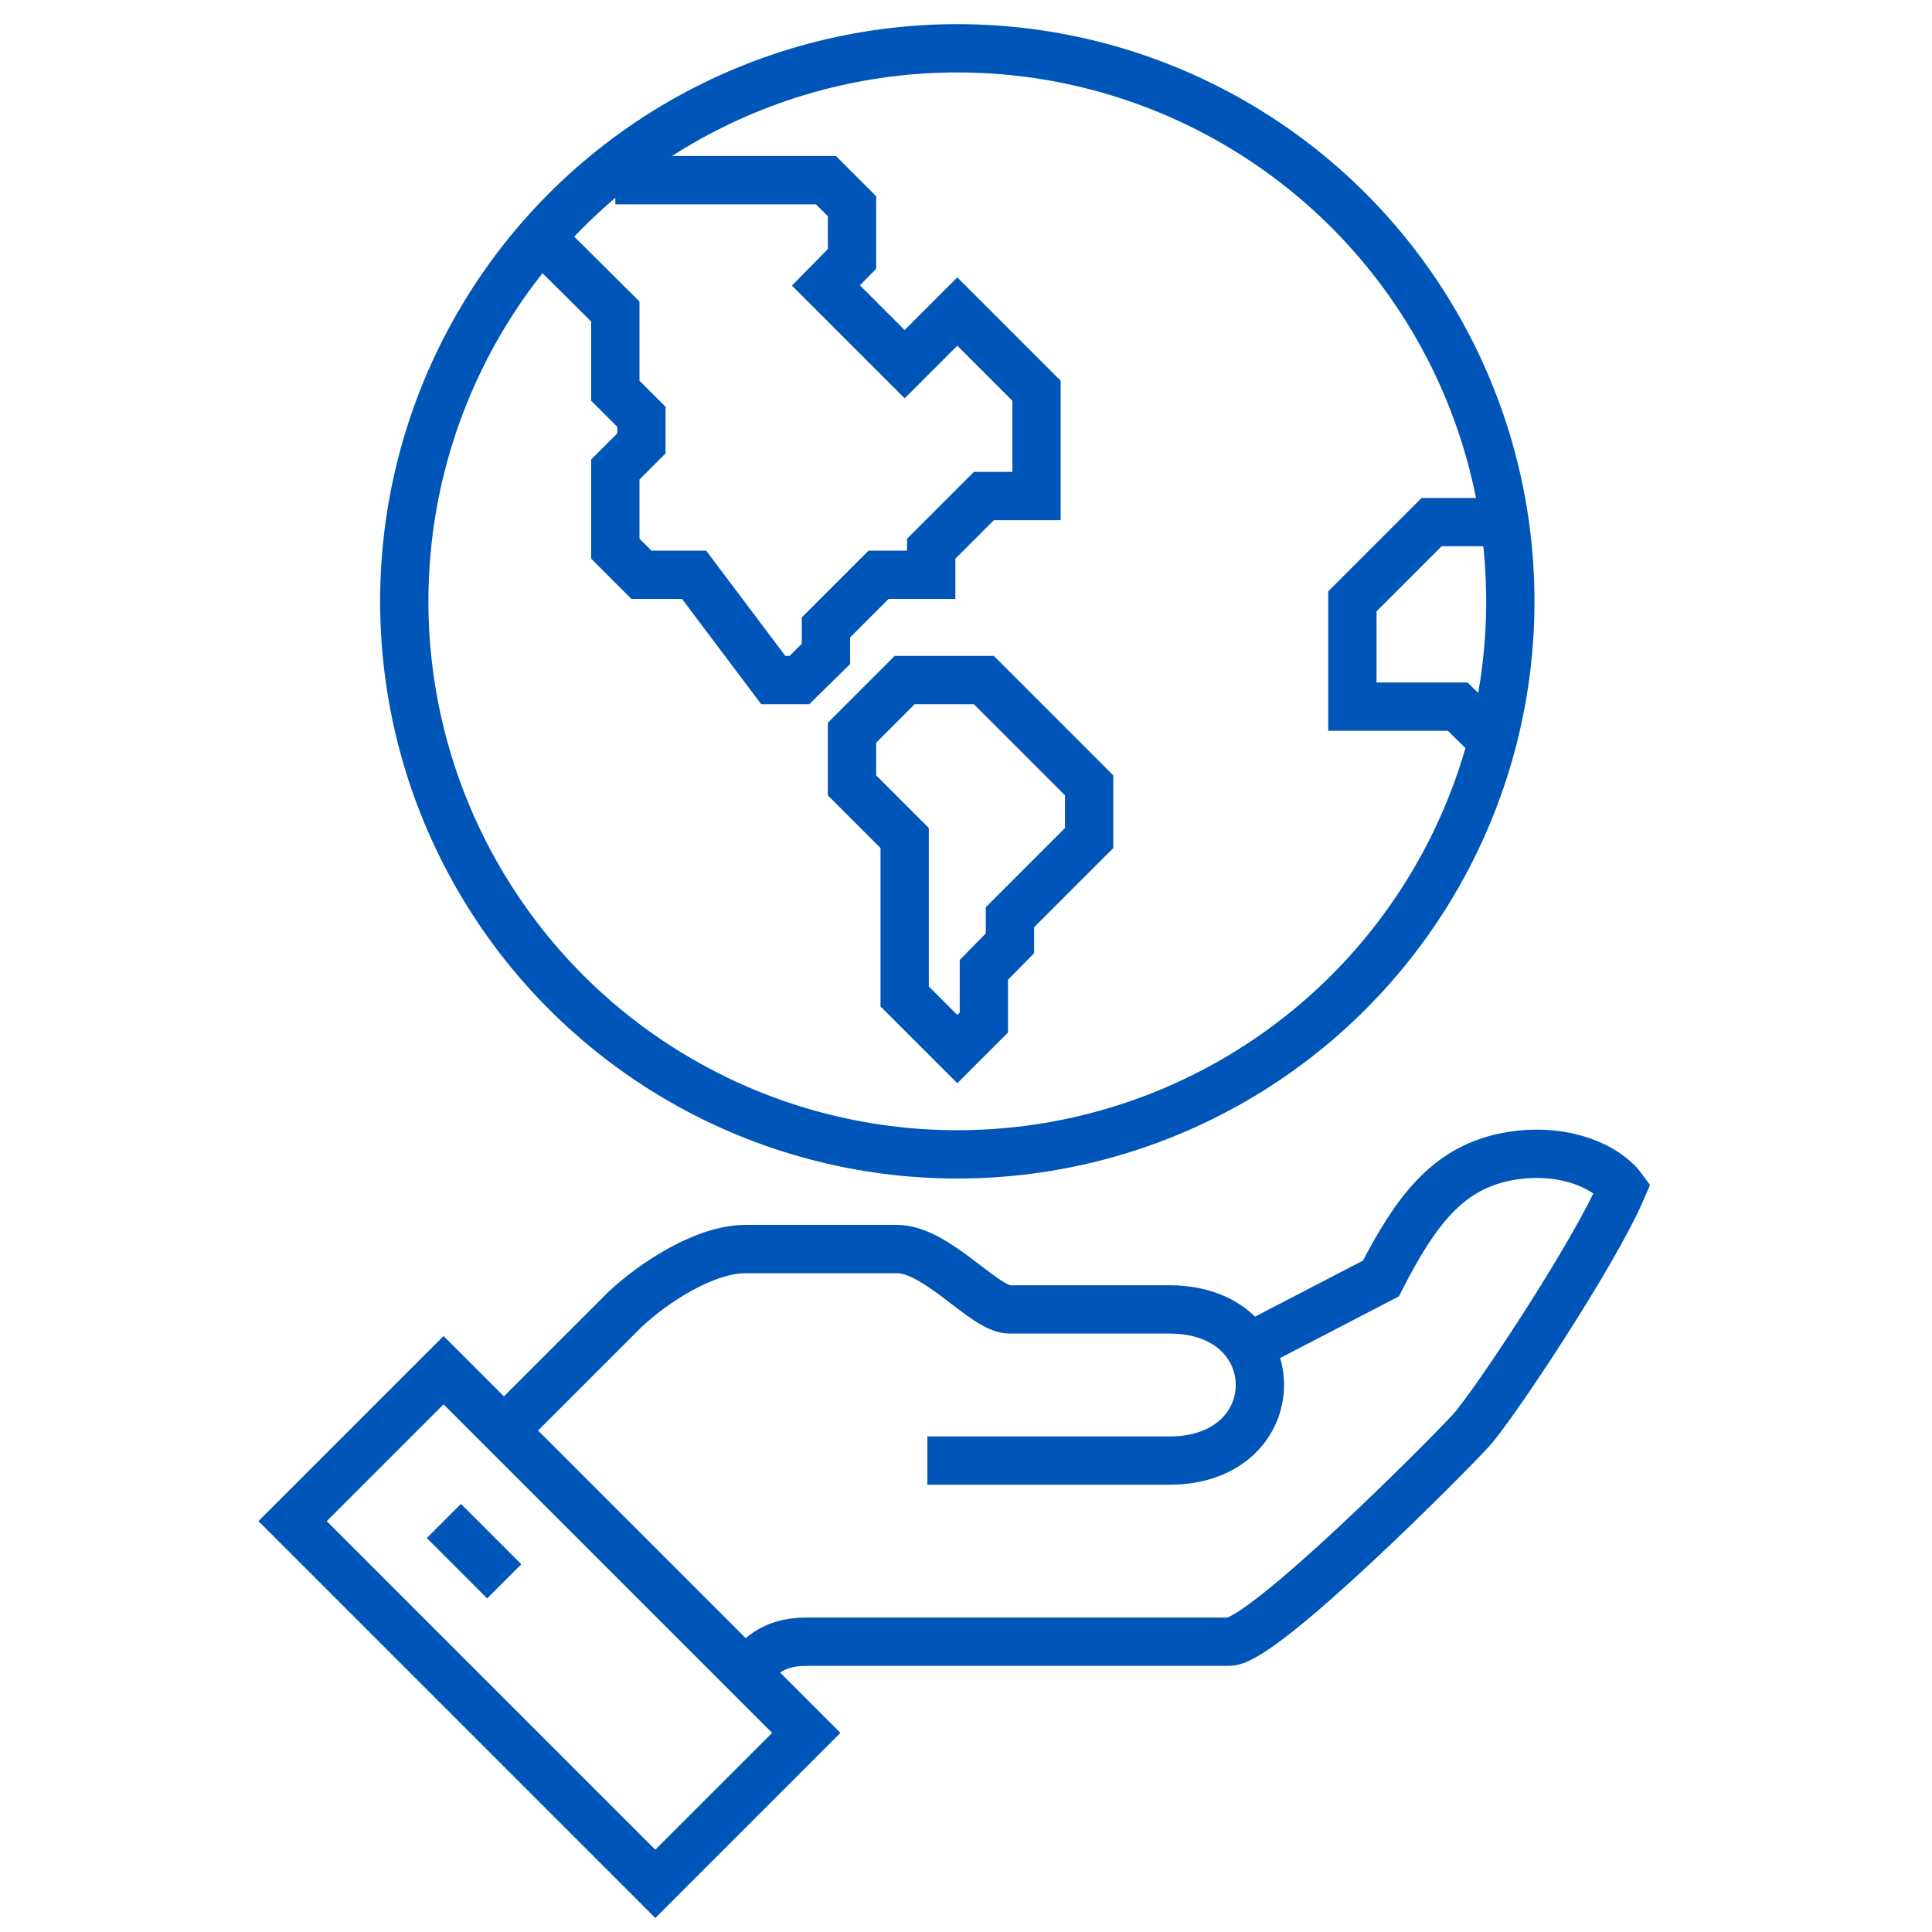 <?xml version="1.0" encoding="UTF-8"?><svg id="Layer_1" xmlns="http://www.w3.org/2000/svg" viewBox="0 0 40 40"><defs><style>.cls-1{fill:none;stroke:#0055b8;stroke-miterlimit:10;}</style></defs><path class="cls-1" d="m15.44,34.62c.24-.24.49-.63,1.25-.63h8.76c.7,0,4.52-3.84,5.01-4.38.47-.52,2.55-3.65,3.13-5.01-.36-.49-1.34-.89-2.5-.63-1.11.26-1.76,1.05-2.5,2.5l-2.87,1.49"/><path class="cls-1" d="m19.2,30.24h5.01c2.5,0,2.5-3.13,0-3.13h-3.31c-.52,0-1.5-1.25-2.33-1.25h-3.13c-.85,0-1.9.69-2.5,1.25-.94.94-2.5,2.5-2.5,2.5"/><rect class="cls-1" x="9.16" y="28.37" width="4.42" height="10.62" transform="translate(-20.48 17.91) rotate(-45)"/><line class="cls-1" x1="9.19" y1="31.49" x2="10.44" y2="32.74"/><circle class="cls-1" cx="19.82" cy="12.45" r="11.45"/><polygon class="cls-1" points="18.73 14.08 20.37 14.08 22.55 16.26 22.55 17.35 20.91 18.99 20.91 19.53 20.37 20.08 20.37 21.17 19.82 21.72 18.73 20.63 18.73 17.35 17.64 16.26 17.64 15.17 18.73 14.08"/><polyline class="cls-1" points="11.1 4.82 12.74 6.45 12.74 8.09 13.28 8.63 13.28 9.18 12.74 9.72 12.74 11.36 13.28 11.9 14.37 11.9 16.01 14.08 16.55 14.08 17.1 13.54 17.1 12.99 18.19 11.9 19.28 11.9 19.28 11.36 20.37 10.27 21.46 10.27 21.46 8.09 19.82 6.45 18.73 7.54 17.1 5.91 17.64 5.36 17.64 4.27 17.1 3.73 12.74 3.73"/><polyline class="cls-1" points="30.73 15.17 30.18 14.63 28 14.63 28 12.45 29.64 10.81 31.27 10.81"/></svg>